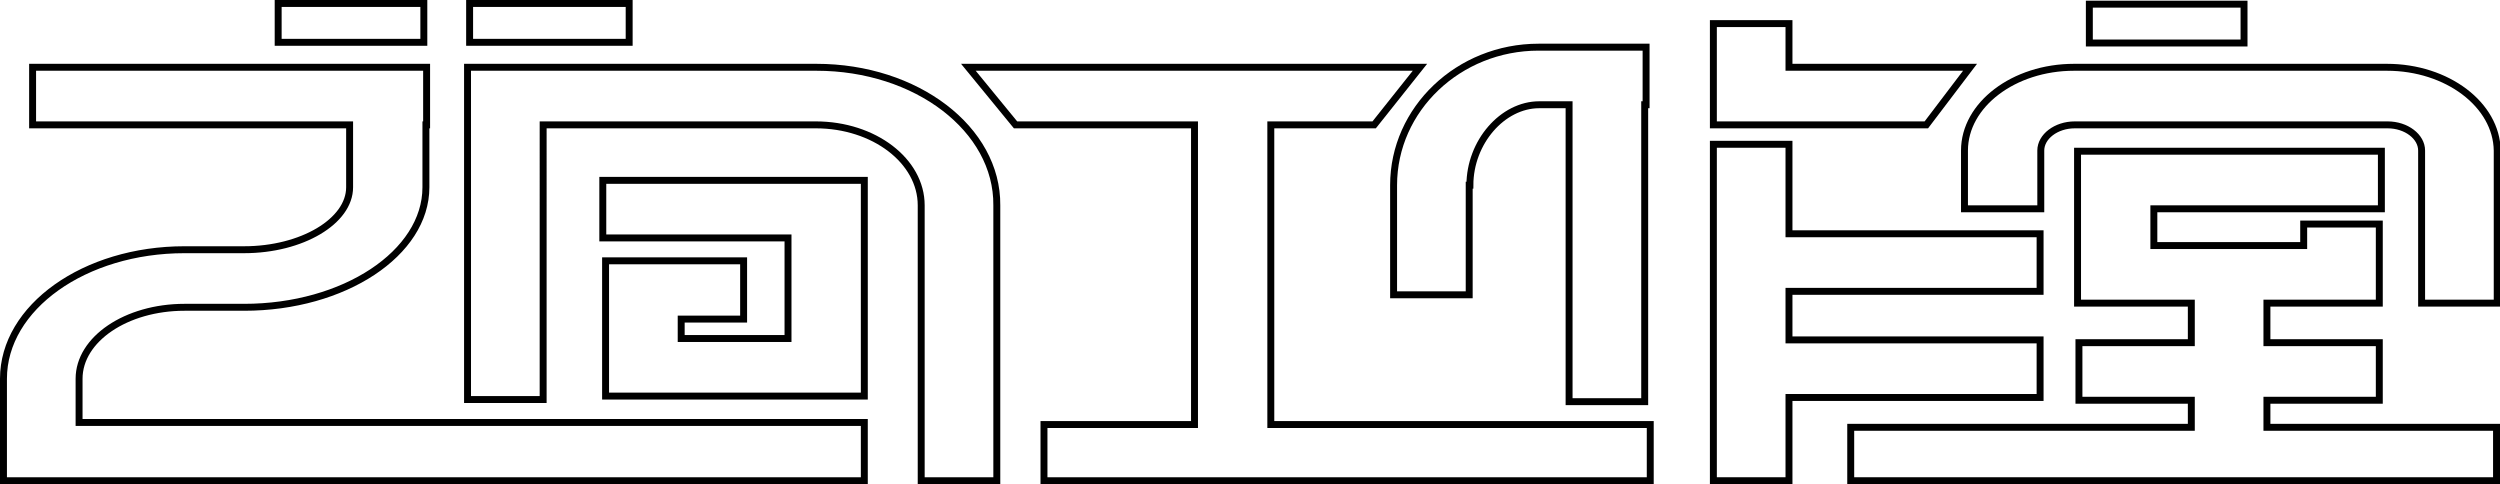 <svg class="path" version="1.1" id="图层_1" xmlns="http://www.w3.org/2000/svg" xmlns:xlink="http://www.w3.org/1999/xlink" x="0px" y="0px"
     viewBox="0 0 360.4 69.8" enable-background="new 0 0 360.4 69.8" xml:space="preserve">
<g>
    <path fill="none" stroke="#000000" stroke-miterlimit="10" d="M11.4,54.6c0-5.7,6.8-10.3,15.2-10.3h8.6
        c14.4,0,26.2-7.8,26.2-17.3v-9h0.1V9.7H4.7V18h45.7v9c0,4.9-6.9,9-15.2,9h-8.6C12.2,36,0.5,44.3,0.5,54.6v14.7h4.2l0,0h119.9v-8.4
        H11.4V54.6z"/>
    <rect x="40.1" y="0.5" fill="none" stroke="#000000" stroke-miterlimit="10" width="21" height="5.6"/>
    <rect x="67.7" y="0.5" fill="none" stroke="#000000" stroke-miterlimit="10" width="23" height="5.6"/>
    <path fill="none" stroke="#000000" stroke-miterlimit="10" d="M117.7,9.7H67.4v4.2l0,0v43.7h10.9V18h39.3
        c8.4,0,15.2,5.2,15.2,11.6v39.7h10.9V29.6C143.8,18.6,132.1,9.7,117.7,9.7z"/>
    <polygon fill="none" stroke="#000000" stroke-miterlimit="10" points="86.9,34.3 113.6,34.3 113.6,48.8 98.2,48.8 98.2,46 
        107.2,46 107.2,37.6 87.3,37.6 87.3,57.1 124.6,57.1 124.6,26 86.9,26     "/>
    <rect x="301.2" y="0.6" fill="none" stroke="#000000" stroke-miterlimit="10" width="22.3" height="5.6"/>
    <polygon fill="none" stroke="#000000" stroke-miterlimit="10" points="183.2,18 198.1,18 204.7,9.7 139.6,9.7 146.4,18 
        172.2,18 172.2,61.2 150.5,61.2 150.5,69.3 237.9,69.3 237.9,61.2 183.2,61.2  "/>
    <path fill="none" stroke="#000000" stroke-miterlimit="10" d="M211.9,26.7c0-6.2,4.7-11.6,10-11.6h4.3v42.8h10.9V15.1h0.2V6.8
        h-15.5c-11.5,0-20.9,8.9-20.9,19.9v15.8h10.9V26.7z"/>
    <polygon fill="none" stroke="#000000" stroke-miterlimit="10" points="284,9.7 257.9,9.7 257.9,3.4 247,3.4 247,18 277.7,18    
        "/>
    <polygon fill="none" stroke="#000000" stroke-miterlimit="10" points="294.1,57.3 294.1,49 257.9,49 257.9,42 294.1,42 
        294.1,33.7 257.9,33.7 257.9,20.8 247,20.8 247,69.3 257.9,69.3 257.9,57.3    "/>
    <path fill="none" stroke="#000000" stroke-miterlimit="10" d="M344.1,9.7h-45.1c-8.7,0-15.8,5.4-15.8,12v8.4h11v-8.4
        c0-2,2.2-3.7,4.9-3.7h45.1c2.7,0,4.9,1.7,4.9,3.7v22h10.9v-22C359.9,15.1,352.8,9.7,344.1,9.7z"/>
    <polygon fill="none" stroke="#000000" stroke-miterlimit="10" points="326.8,57.7 343,57.7 343,49.4 326.8,49.4 326.8,43.7 
        343,43.7 343,32.3 332.1,32.3 332.1,35.4 310.5,35.4 310.5,30.1 343.3,30.1 343.3,21.8 299.5,21.8 299.5,43.7 315.9,43.7 
        315.9,49.4 299.7,49.4 299.7,57.7 315.9,57.7 315.9,61.6 266.8,61.6 266.8,69.3 359.9,69.3 359.9,61.6 326.8,61.6   "/>
</g>
</svg>